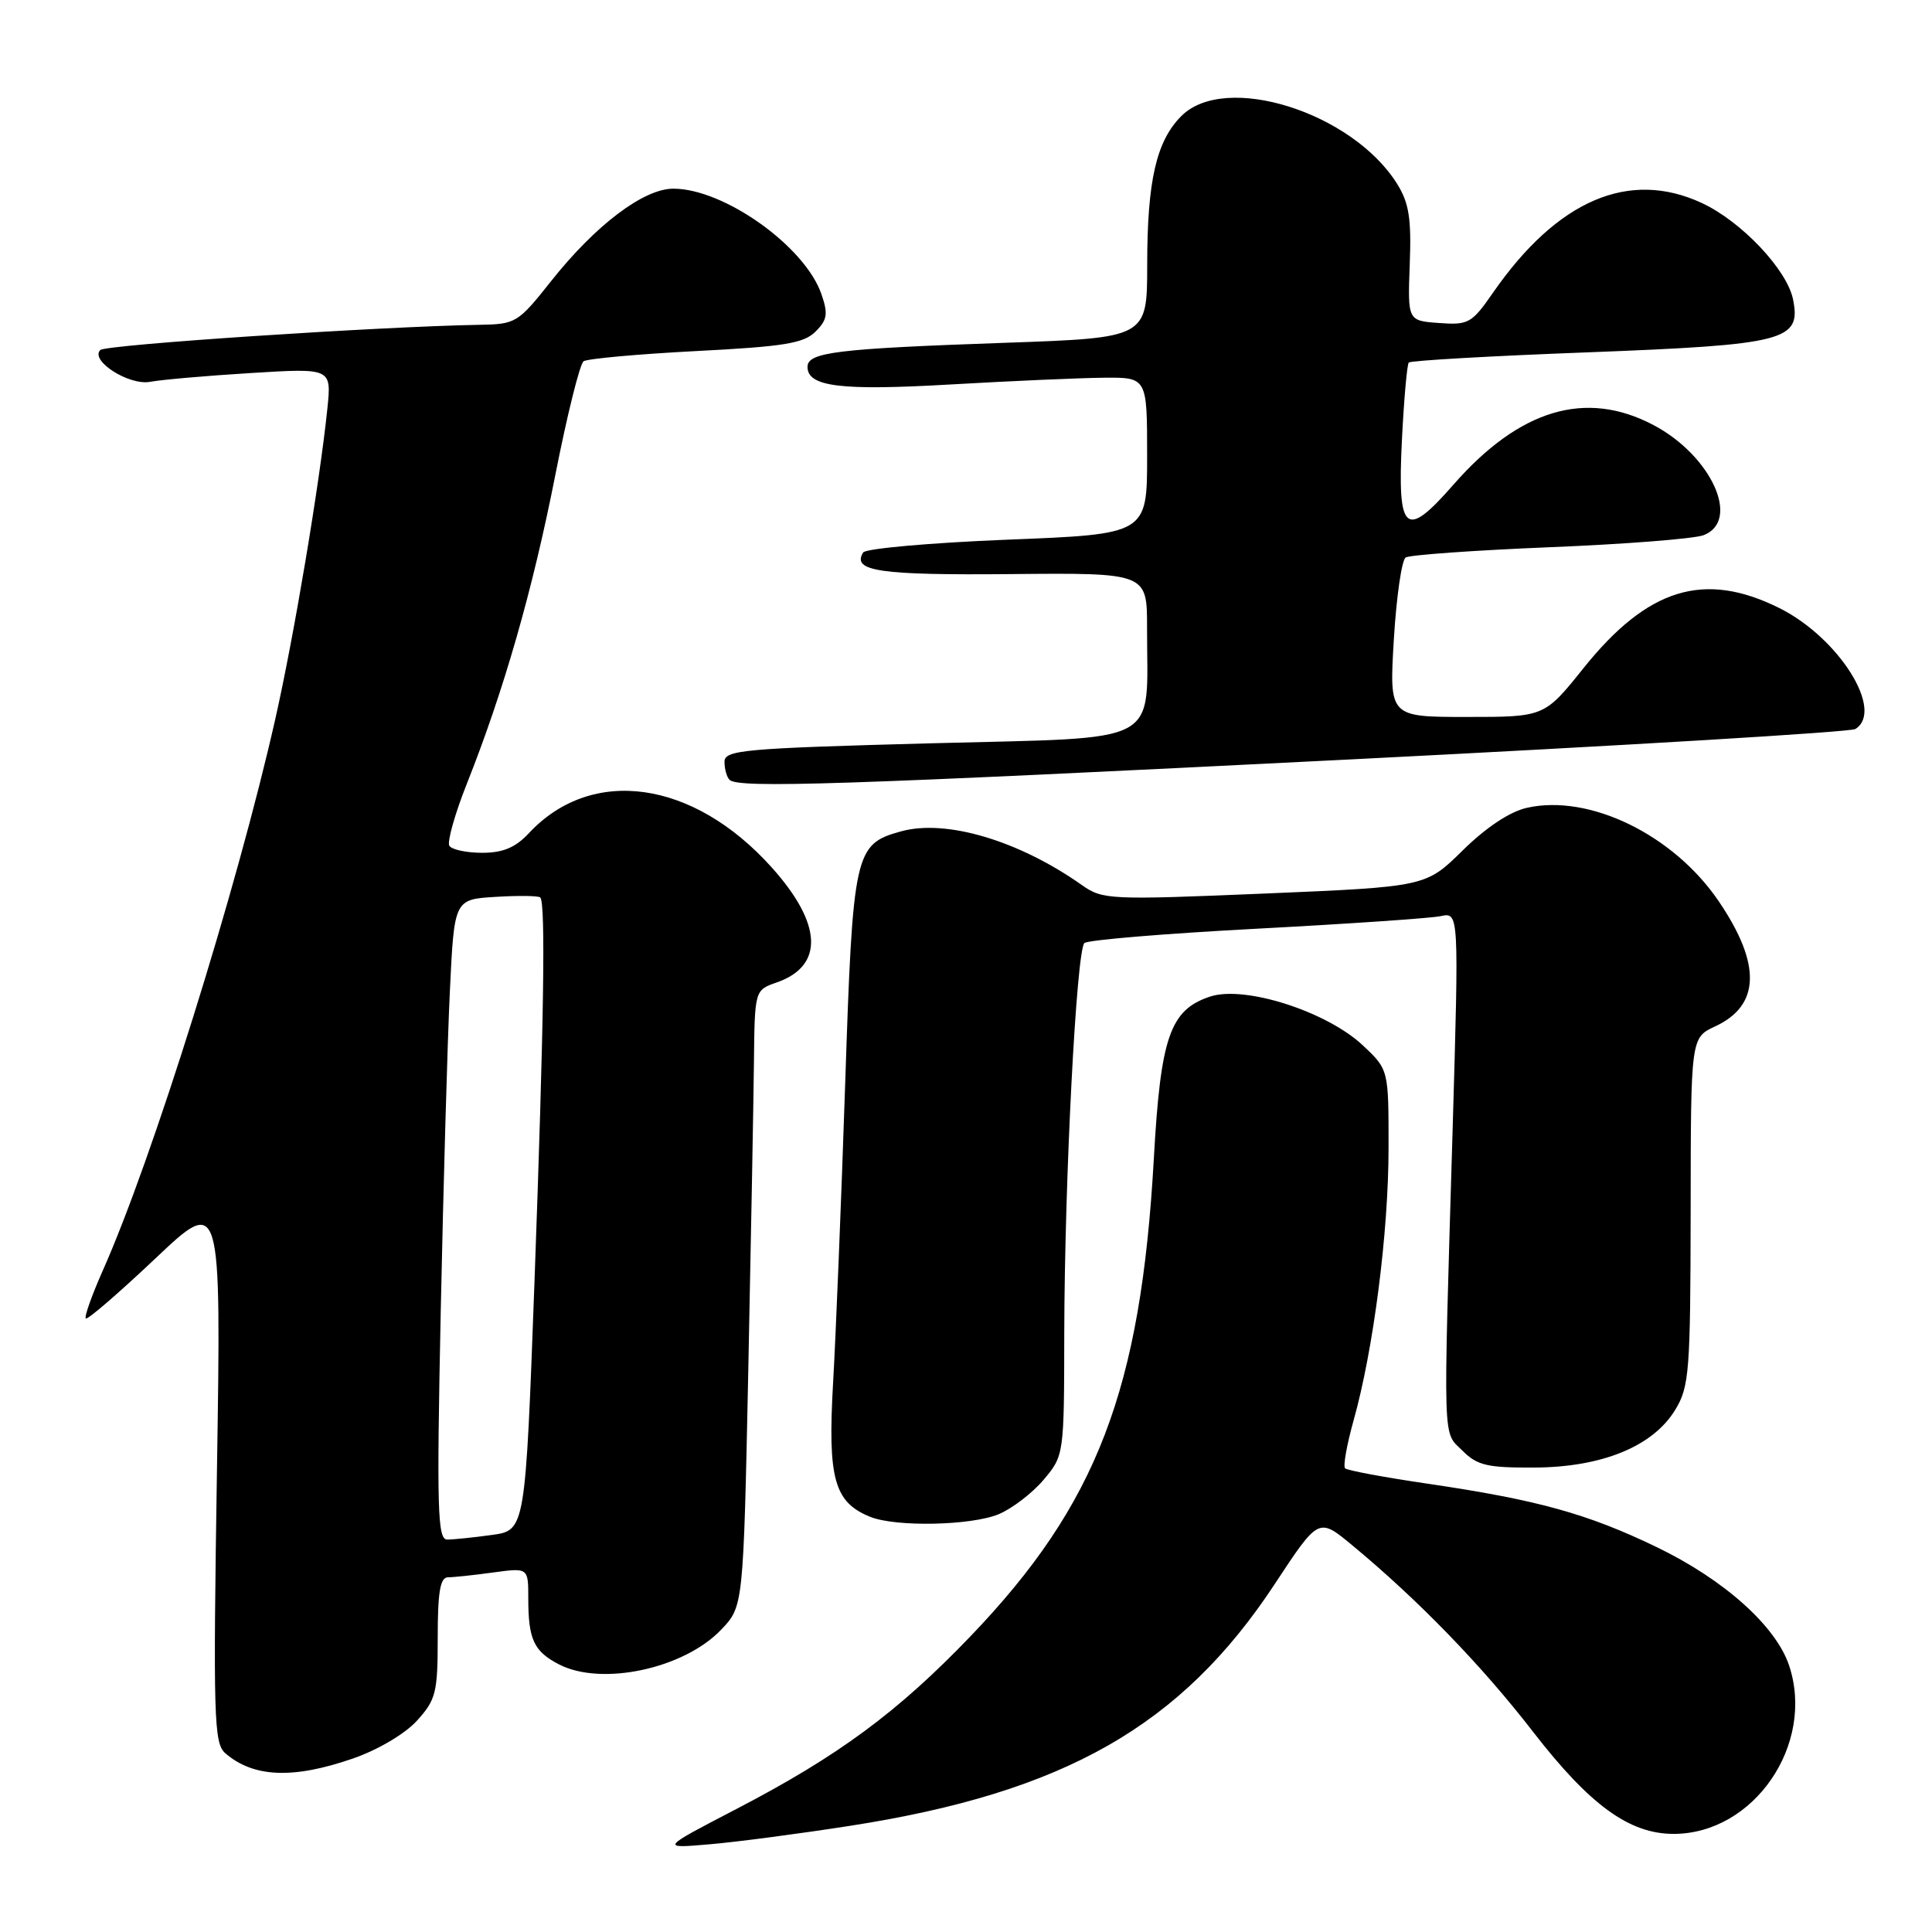<?xml version="1.0" encoding="UTF-8" standalone="no"?>
<!DOCTYPE svg PUBLIC "-//W3C//DTD SVG 1.1//EN" "http://www.w3.org/Graphics/SVG/1.1/DTD/svg11.dtd" >
<svg xmlns="http://www.w3.org/2000/svg" xmlns:xlink="http://www.w3.org/1999/xlink" version="1.1" viewBox="0 0 256 256">
 <g >
 <path fill="currentColor"
d=" M 112.64 241.93 C 141.05 237.51 156.52 228.70 168.90 209.91 C 174.72 201.07 174.72 201.07 179.11 204.70 C 187.91 211.98 196.36 220.70 203.16 229.50 C 210.67 239.20 215.90 243.00 221.76 243.00 C 232.39 243.00 240.52 231.17 237.08 220.73 C 235.34 215.47 228.46 209.31 219.50 204.99 C 210.31 200.56 203.73 198.74 189.12 196.59 C 183.41 195.75 178.51 194.84 178.23 194.56 C 177.95 194.28 178.46 191.44 179.35 188.24 C 181.99 178.85 183.99 163.28 183.99 152.12 C 184.00 141.74 184.00 141.74 180.62 138.55 C 175.83 134.03 164.94 130.54 160.35 132.05 C 155.04 133.80 153.79 137.38 152.89 153.50 C 151.17 184.19 145.35 199.34 128.60 216.81 C 118.94 226.88 111.05 232.70 97.54 239.72 C 87.50 244.94 87.50 244.94 94.00 244.38 C 97.58 244.08 105.96 242.97 112.64 241.93 Z  M 46.77 233.01 C 50.07 231.87 53.67 229.74 55.25 228.00 C 57.77 225.22 58.00 224.29 58.00 216.98 C 58.00 210.92 58.33 209.00 59.36 209.00 C 60.11 209.00 62.81 208.71 65.36 208.36 C 70.00 207.73 70.00 207.73 70.00 211.78 C 70.00 217.24 70.73 218.81 74.07 220.54 C 79.70 223.45 90.59 221.13 95.54 215.96 C 98.50 212.87 98.50 212.87 99.15 181.69 C 99.50 164.53 99.84 146.16 99.90 140.85 C 100.00 131.20 100.00 131.20 102.92 130.18 C 109.22 127.98 108.97 122.41 102.24 114.92 C 91.84 103.35 78.42 101.47 70.08 110.40 C 68.30 112.31 66.65 113.00 63.88 113.00 C 61.81 113.00 59.86 112.58 59.54 112.07 C 59.23 111.56 60.27 107.84 61.87 103.82 C 66.76 91.51 70.58 78.19 73.57 63.00 C 75.14 55.02 76.83 48.22 77.33 47.87 C 77.82 47.53 84.52 46.92 92.21 46.52 C 103.90 45.92 106.50 45.50 108.06 43.94 C 109.63 42.37 109.75 41.59 108.83 38.94 C 106.62 32.61 95.92 25.00 89.22 25.00 C 85.28 25.00 78.89 29.84 73.00 37.28 C 68.63 42.79 68.35 42.96 63.50 43.04 C 50.25 43.27 13.99 45.67 13.29 46.38 C 11.88 47.79 17.12 51.13 19.91 50.59 C 21.34 50.32 27.32 49.79 33.22 49.43 C 43.93 48.77 43.93 48.77 43.38 54.13 C 42.35 64.10 38.97 84.25 36.47 95.31 C 31.41 117.74 20.18 153.64 13.60 168.40 C 12.16 171.65 11.15 174.49 11.37 174.70 C 11.59 174.92 15.71 171.36 20.54 166.80 C 29.31 158.50 29.31 158.50 28.75 194.68 C 28.24 227.53 28.34 230.99 29.84 232.30 C 33.57 235.54 38.85 235.76 46.77 233.01 Z  M 132.33 200.64 C 134.12 199.89 136.81 197.83 138.30 196.06 C 140.99 192.86 141.00 192.77 141.02 176.67 C 141.06 156.39 142.63 125.95 143.69 124.96 C 144.14 124.55 154.40 123.70 166.50 123.06 C 178.60 122.42 189.59 121.67 190.91 121.39 C 193.32 120.88 193.32 120.88 192.48 149.69 C 191.22 192.24 191.14 189.59 193.78 192.22 C 195.74 194.18 197.07 194.49 203.28 194.46 C 212.27 194.42 219.02 191.66 221.97 186.82 C 223.84 183.75 223.99 181.80 224.02 160.50 C 224.04 137.50 224.04 137.50 227.27 136.00 C 233.24 133.23 233.40 127.77 227.76 119.45 C 221.78 110.62 210.61 105.17 202.32 107.04 C 200.05 107.55 196.91 109.64 193.82 112.68 C 188.93 117.50 188.93 117.50 167.57 118.40 C 147.01 119.26 146.11 119.22 143.36 117.28 C 134.99 111.37 125.35 108.51 119.39 110.16 C 113.23 111.86 113.01 112.86 111.99 143.64 C 111.48 158.96 110.76 176.77 110.39 183.21 C 109.66 195.94 110.53 199.06 115.31 200.99 C 118.71 202.36 128.70 202.15 132.33 200.64 Z  M 179.09 100.62 C 215.16 98.80 245.20 97.00 245.84 96.60 C 249.74 94.19 243.66 84.50 235.77 80.57 C 225.82 75.62 218.34 77.91 209.84 88.51 C 204.64 95.00 204.64 95.00 194.36 95.00 C 184.08 95.00 184.08 95.00 184.69 84.75 C 185.03 79.11 185.73 74.22 186.26 73.87 C 186.79 73.53 195.37 72.92 205.33 72.51 C 215.29 72.11 224.47 71.39 225.72 70.92 C 230.71 69.02 226.78 60.38 219.09 56.32 C 210.12 51.59 201.34 54.22 192.57 64.24 C 186.20 71.52 185.15 70.61 185.76 58.33 C 186.03 52.92 186.44 48.29 186.67 48.04 C 186.90 47.78 197.53 47.17 210.30 46.69 C 236.60 45.68 238.68 45.14 237.59 39.68 C 236.80 35.74 230.75 29.34 225.50 26.90 C 215.86 22.42 206.34 26.51 197.82 38.80 C 195.02 42.84 194.57 43.09 190.68 42.80 C 186.52 42.50 186.52 42.50 186.80 35.00 C 187.03 28.96 186.70 26.89 185.13 24.37 C 179.19 14.86 162.35 9.56 156.54 15.37 C 153.22 18.69 152.01 23.95 152.01 35.13 C 152.00 44.76 152.00 44.76 133.25 45.42 C 110.87 46.20 107.00 46.67 107.00 48.61 C 107.00 51.25 111.39 51.79 126.02 50.94 C 133.99 50.48 143.09 50.08 146.25 50.05 C 152.00 50.00 152.00 50.00 152.00 60.39 C 152.00 70.78 152.00 70.78 133.48 71.51 C 123.30 71.92 114.70 72.68 114.37 73.21 C 112.84 75.69 116.52 76.23 133.92 76.07 C 152.00 75.90 152.00 75.90 151.99 83.20 C 151.97 99.02 154.51 97.66 123.39 98.49 C 98.44 99.16 96.00 99.38 96.00 100.95 C 96.00 101.89 96.30 102.97 96.67 103.33 C 97.81 104.47 111.33 104.03 179.09 100.62 Z  M 58.40 173.75 C 58.75 157.11 59.29 138.03 59.61 131.34 C 60.19 119.17 60.19 119.17 65.68 118.84 C 68.70 118.65 71.36 118.69 71.59 118.92 C 72.31 119.65 72.07 135.58 70.83 169.64 C 69.61 202.78 69.61 202.78 65.17 203.39 C 62.72 203.73 60.06 204.00 59.25 204.00 C 57.97 204.00 57.86 199.99 58.40 173.75 Z "/>
</g>
</svg>